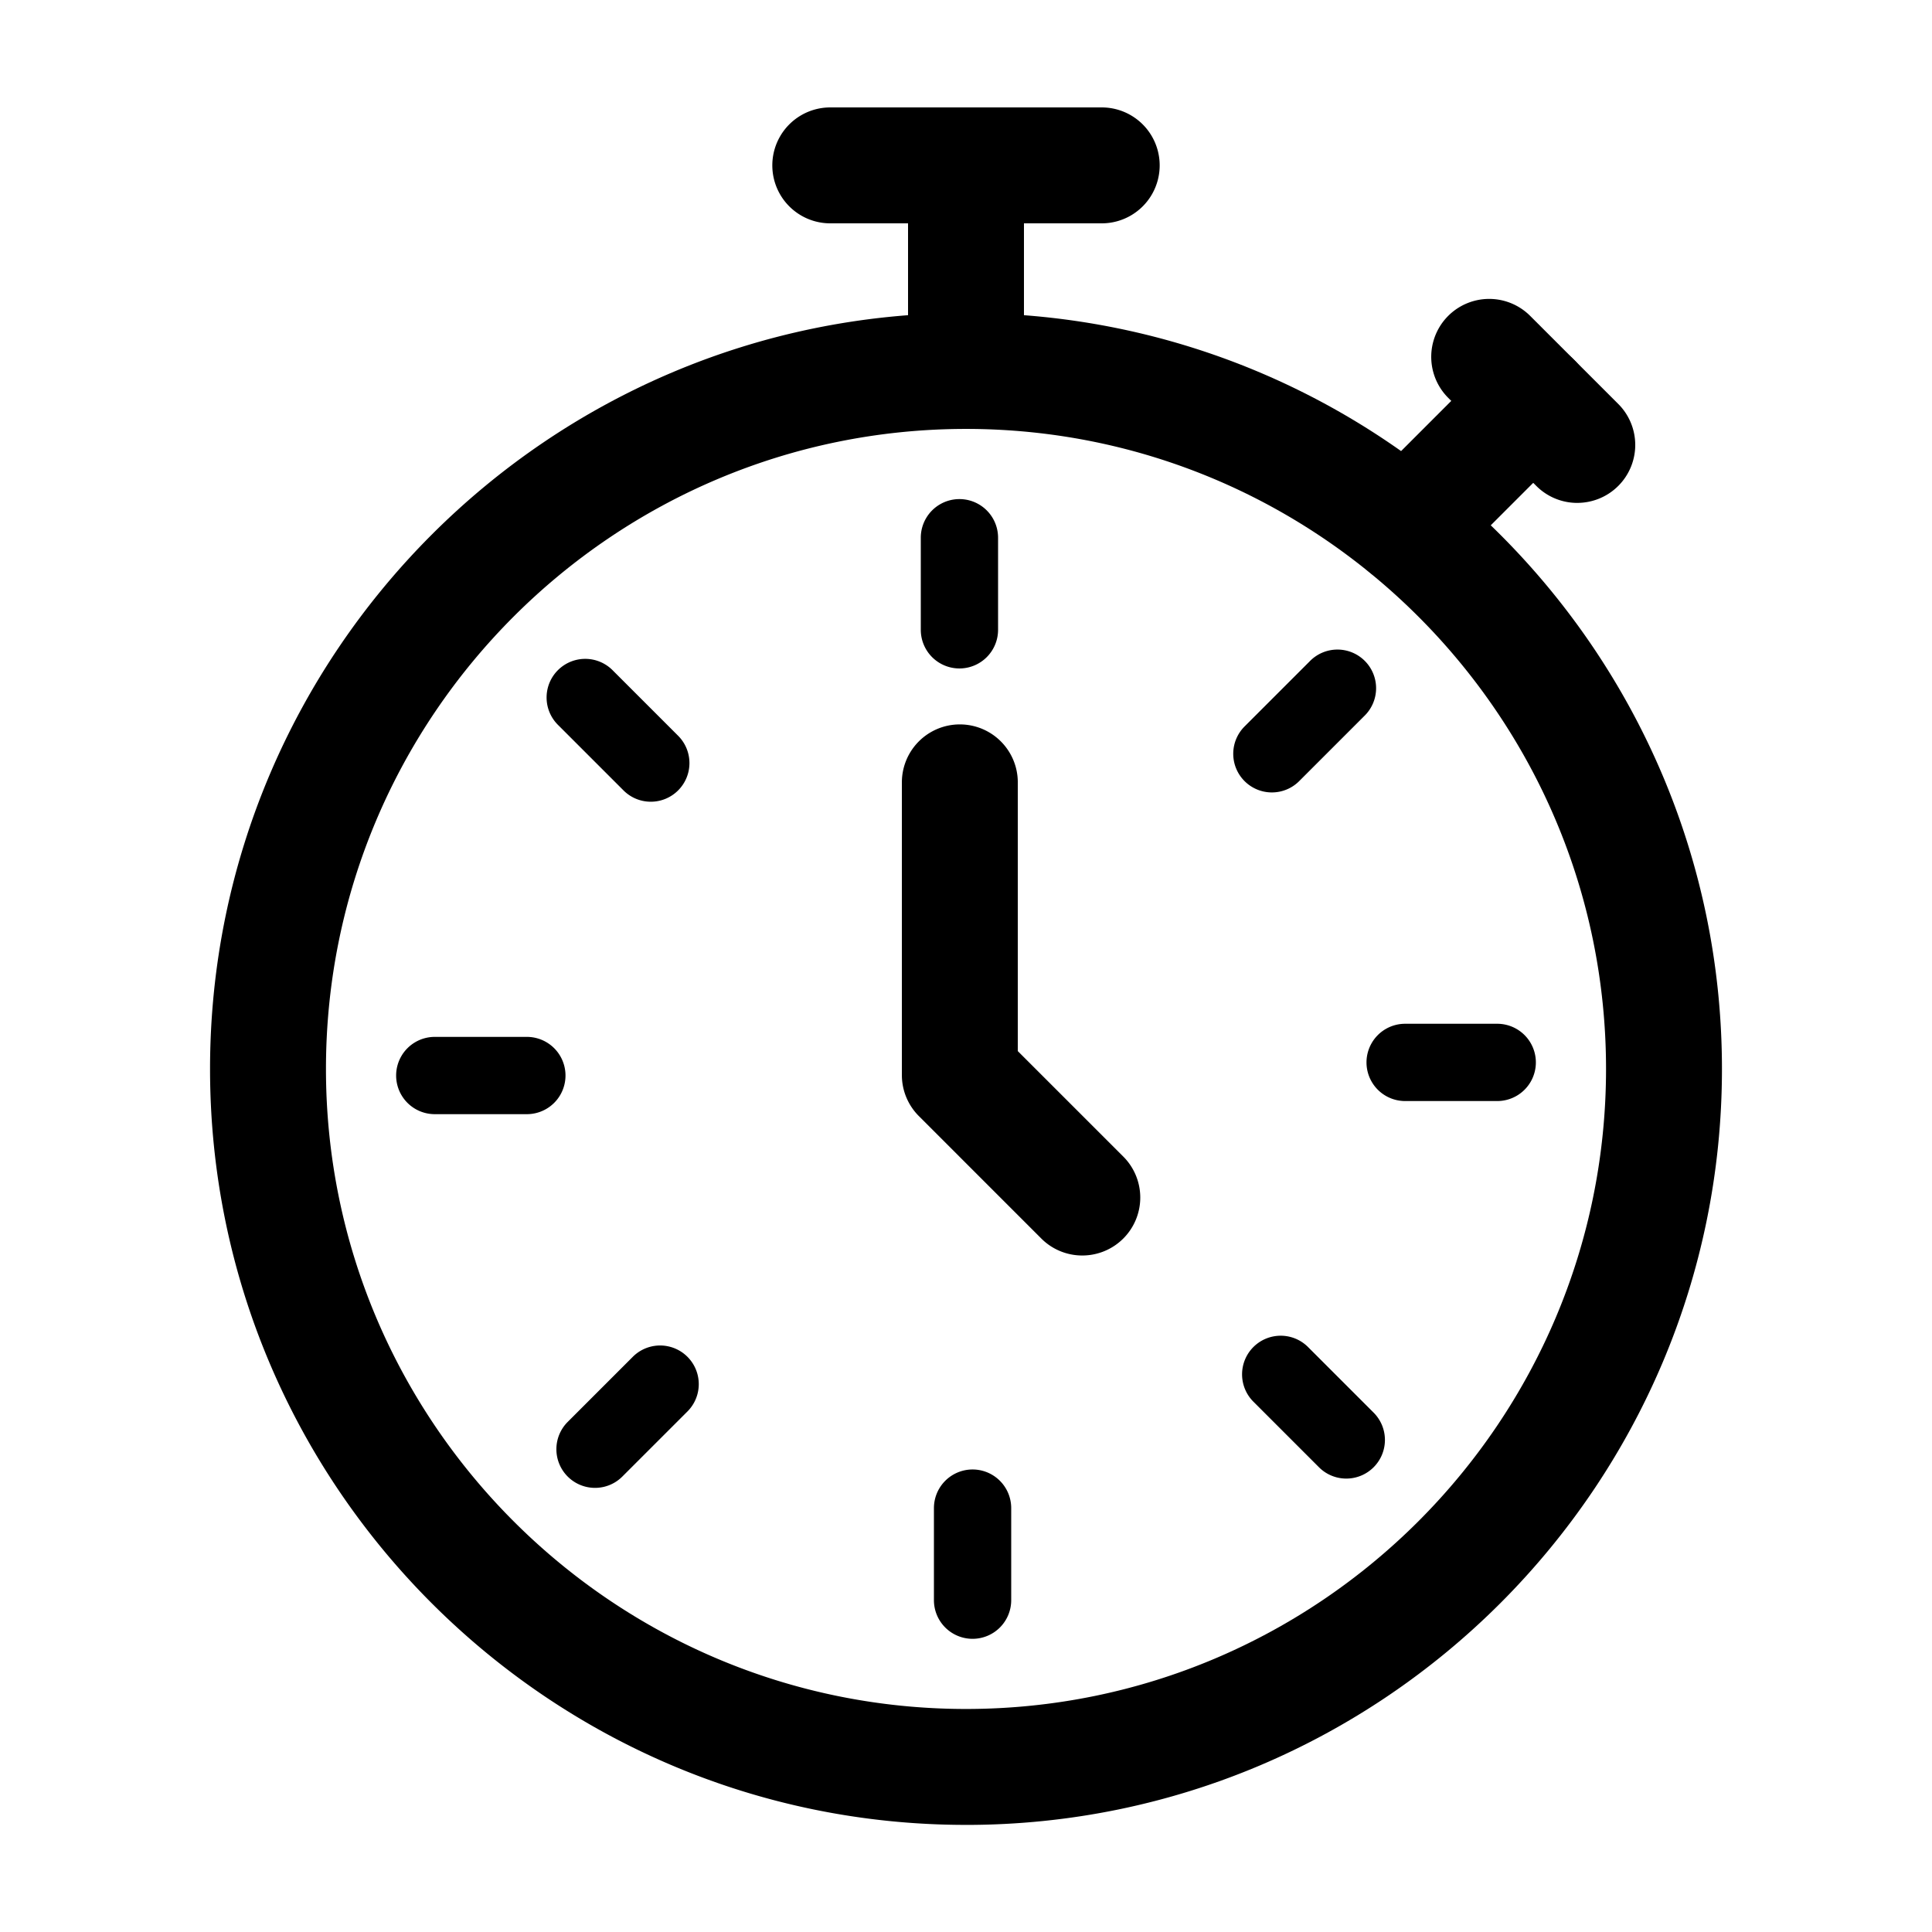 <svg xmlns="http://www.w3.org/2000/svg" viewBox="0 0 100 100"><path d="M50 94.456c-21.575 0-39.128-17.553-39.128-39.127 0-21.575 17.553-39.128 39.128-39.128S89.128 33.754 89.128 55.33c0 21.574-17.553 39.127-39.128 39.127Zm0-72.255c-18.267 0-33.128 14.861-33.128 33.128S31.733 88.456 50 88.456s33.128-14.86 33.128-33.127S68.267 22.201 50 22.201ZM57.025 11.56h-14.05a3 3 0 1 1 0-6h14.05a3 3 0 1 1 0 6Z"/><path d="M50 22.201a3 3 0 0 1-3-3V8.56a3 3 0 1 1 6 0V19.2a3 3 0 0 1-3 3ZM81.639 26.03a2.99 2.99 0 0 1-2.121-.88l-4.559-4.558a2.999 2.999 0 1 1 4.242-4.242l4.559 4.558a2.999 2.999 0 0 1-2.121 5.121Z"/><path d="M72.802 30.308a2.999 2.999 0 0 1-2.121-5.121l6.557-6.558a2.999 2.999 0 1 1 4.242 4.242l-6.557 6.558a2.99 2.99 0 0 1-2.121.879ZM49.66 34.599a2 2 0 0 1-2-2v-4.766a2 2 0 0 1 4 0v4.766a2 2 0 0 1-2 2ZM50.34 84.825a2 2 0 0 1-2-2V78.06a2 2 0 0 1 4 0v4.765a2 2 0 0 1-2 2ZM27.27 57.669h-4.766a2 2 0 0 1 0-4h4.766a2 2 0 0 1 0 4ZM77.496 56.99H72.73a2 2 0 0 1 0-4h4.766a2 2 0 0 1 0 4ZM33.687 41.497a1.994 1.994 0 0 1-1.415-.586l-3.37-3.37a2 2 0 1 1 2.828-2.828l3.37 3.37a2 2 0 0 1-1.413 3.414ZM69.684 76.531a1.994 1.994 0 0 1-1.414-.586l-3.37-3.37a2 2 0 1 1 2.828-2.828l3.37 3.37a2 2 0 0 1-1.414 3.414ZM30.798 77.012a2 2 0 0 1-1.414-3.414l3.37-3.37a2 2 0 1 1 2.828 2.829l-3.37 3.369c-.39.39-.902.586-1.414.586ZM65.832 41.016a2 2 0 0 1-1.414-3.414l3.37-3.37a2 2 0 1 1 2.828 2.828l-3.37 3.37c-.39.39-.902.586-1.414.586ZM56.019 64.984a2.99 2.99 0 0 1-2.122-.879l-6.336-6.336a3 3 0 0 1-.88-2.122V40.495a3 3 0 1 1 6 0v13.91l5.459 5.458a2.999 2.999 0 0 1-2.121 5.121Z"/></svg>